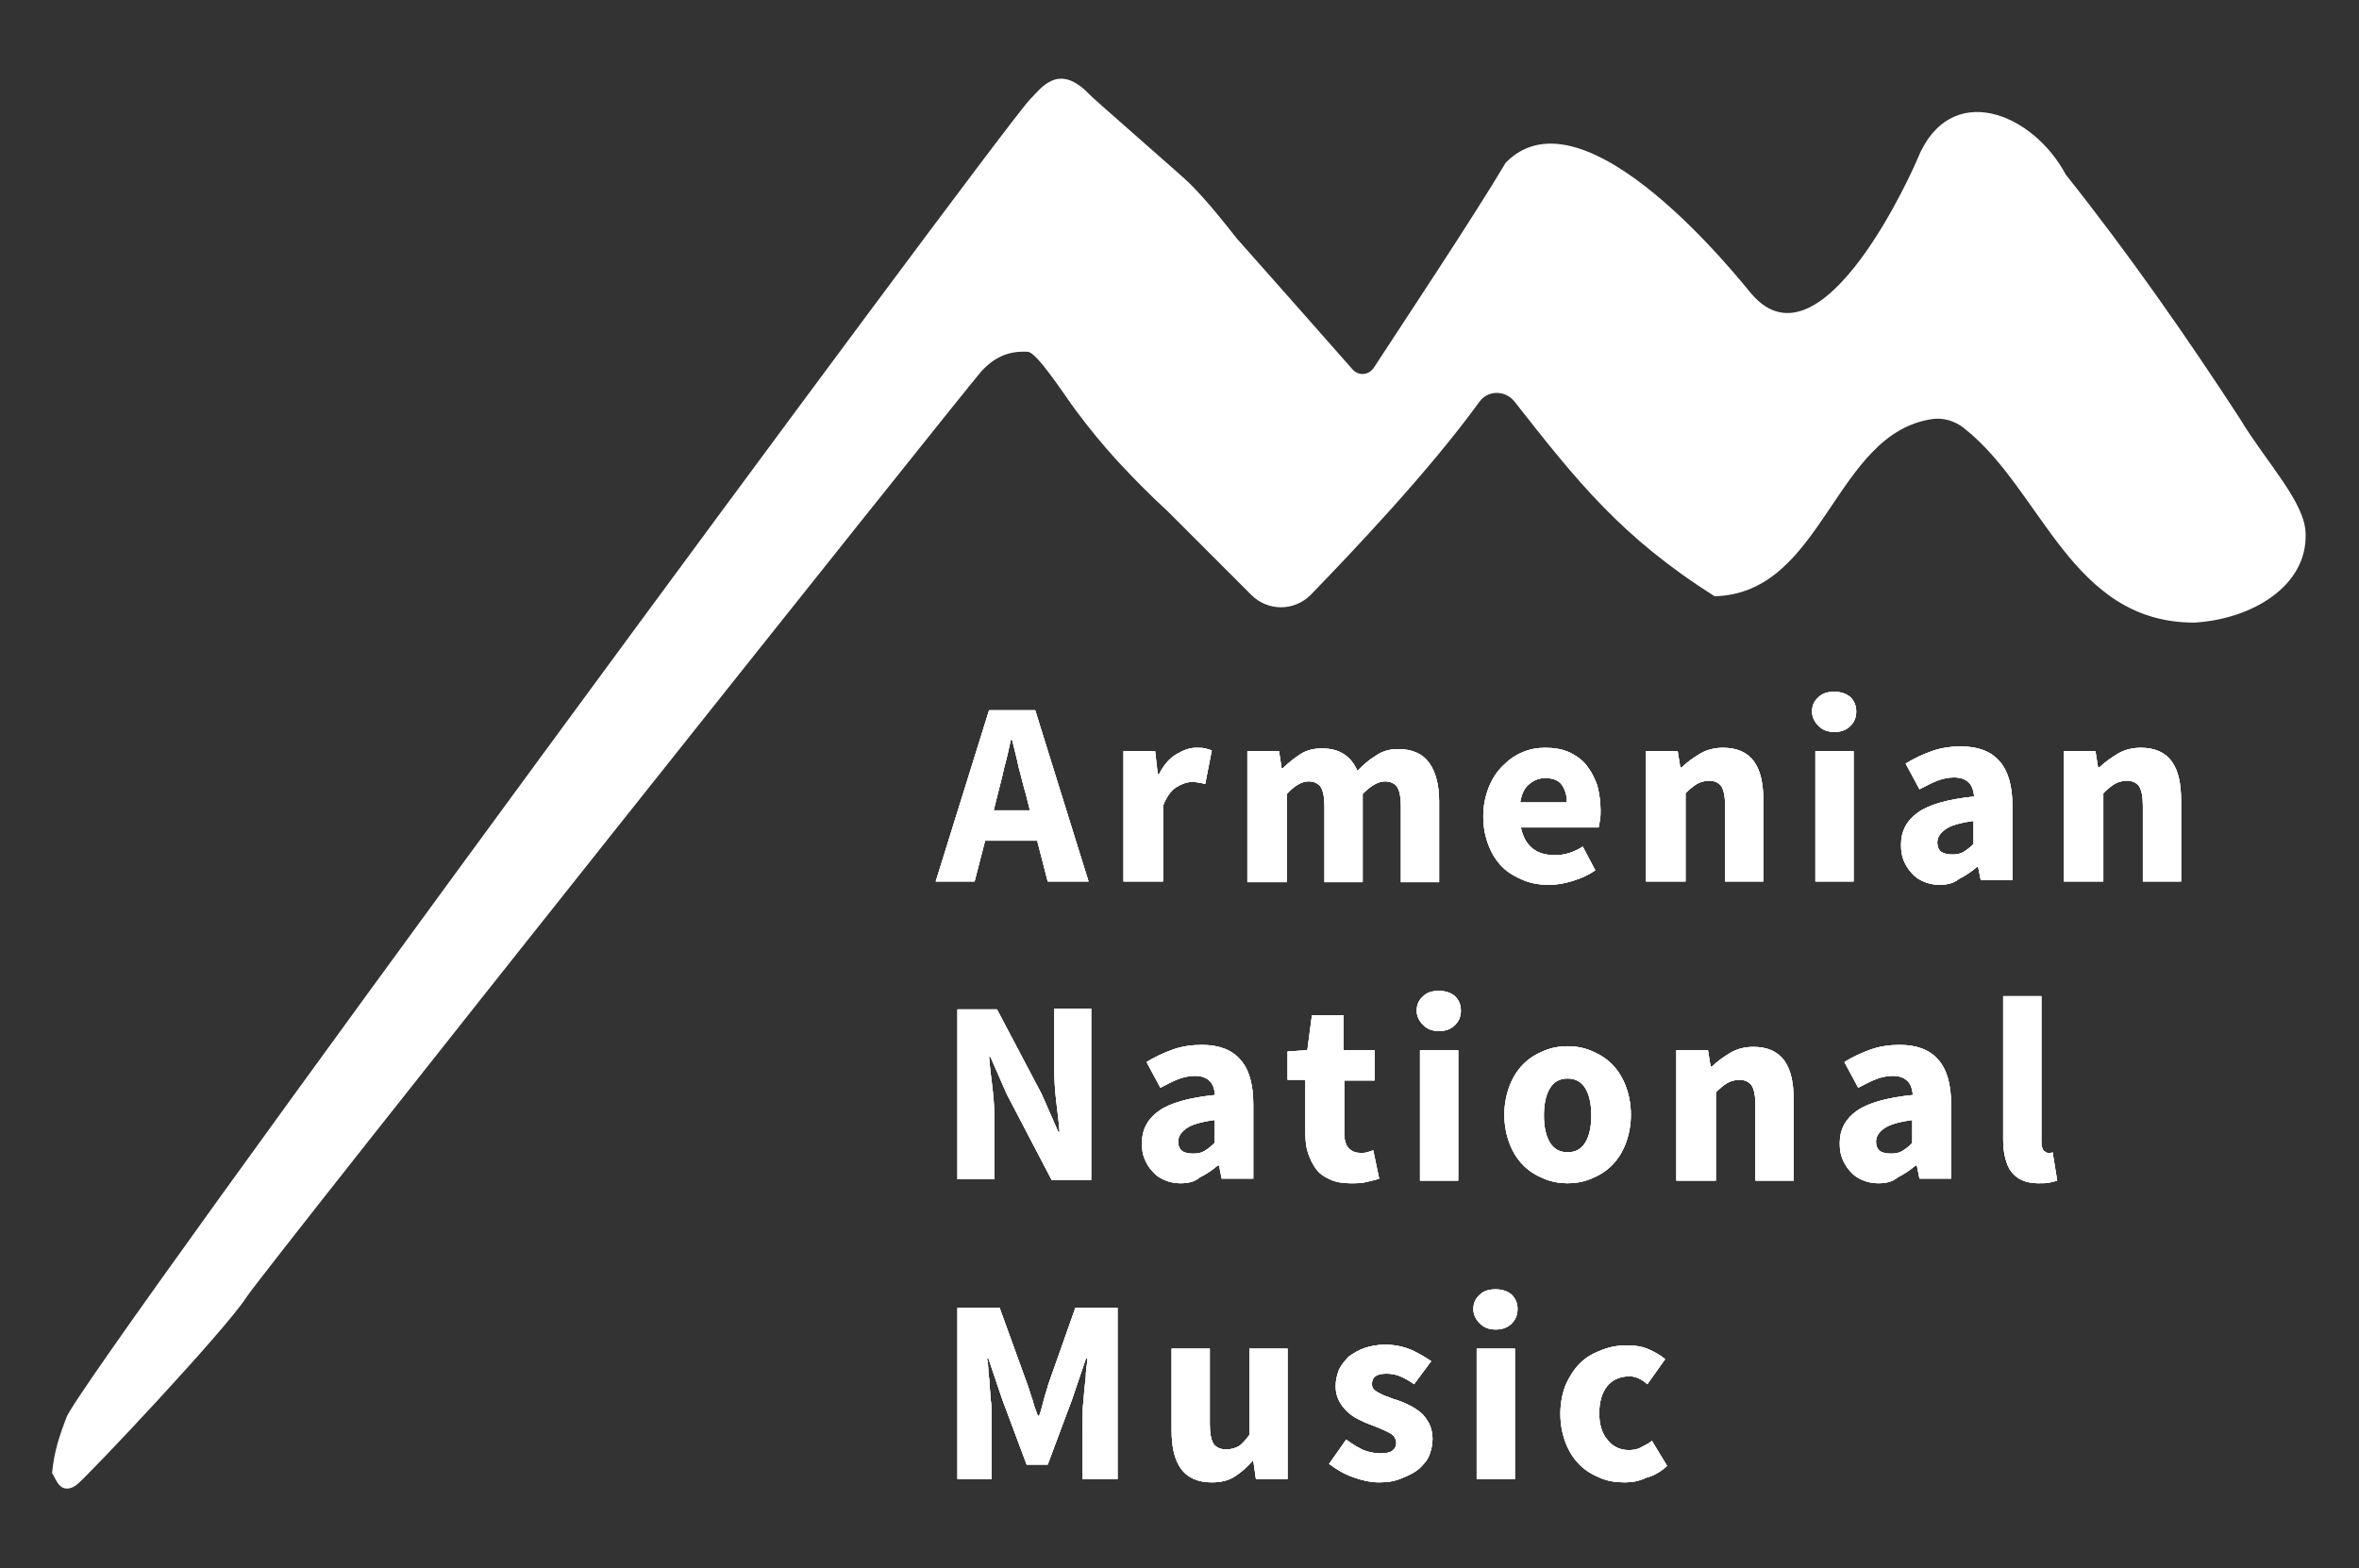 <?xml version="1.0" encoding="utf-8"?>
<!-- Generator: Adobe Illustrator 23.0.6, SVG Export Plug-In . SVG Version: 6.00 Build 0)  -->
<svg version="1.1" id="Layer_1" xmlns="http://www.w3.org/2000/svg" xmlns:xlink="http://www.w3.org/1999/xlink" x="0px" y="0px"
	 viewBox="0 0 358 238" style="enable-background:new 0 0 358 238;" xml:space="preserve">
<rect x="0" y="0" width="358" height="238" fill="#333333" stroke="none"/>
<style type="text/css">
	.st0{fill:#FFFFFF;}
	.st1{clip-path:url(#SVGID_4_);}
	.st2{clip-path:url(#SVGID_6_);fill:#FFFFFF;}
	.st3{fill-rule:evenodd;clip-rule:evenodd;fill:#FFFFFF;}
</style>
<g>
	<g>
		<path id="SVGID_1_" class="st0" d="M246.6,225c-1.4,0-2.7-0.2-3.8-0.7c-1.2-0.5-2.2-1.1-3.1-2s-1.6-2-2.1-3.3s-0.8-2.8-0.8-4.4
			s0.3-3.1,0.8-4.4c0.6-1.3,1.3-2.4,2.2-3.3c0.9-0.9,2-1.5,3.3-2s2.5-0.7,3.9-0.7c1.2,0,2.3,0.2,3.2,0.6c0.9,0.4,1.8,0.9,2.5,1.5
			l-2.7,3.8c-0.9-0.8-1.8-1.2-2.7-1.2c-1.4,0-2.6,0.5-3.4,1.5s-1.2,2.4-1.2,4.1s0.4,3.1,1.3,4.1c0.8,1,1.9,1.5,3.2,1.5
			c0.6,0,1.3-0.1,1.8-0.4c0.6-0.3,1.2-0.6,1.7-1l2.3,3.8c-1,0.9-2,1.5-3.2,1.8C248.8,224.8,247.7,225,246.6,225z M227,201.8
			c-1,0-1.8-0.3-2.4-0.9s-1-1.3-1-2.2s0.3-1.6,1-2.2c0.6-0.6,1.4-0.8,2.4-0.8s1.8,0.3,2.4,0.8c0.6,0.6,0.9,1.3,0.9,2.2
			s-0.3,1.6-0.9,2.2S228,201.8,227,201.8z M224.1,224.5v-19.8h5.8v19.8H224.1z M209.3,225c-1.3,0-2.6-0.3-4-0.8s-2.5-1.2-3.6-2
			l2.6-3.7c0.9,0.7,1.8,1.2,2.6,1.6c0.8,0.3,1.7,0.5,2.5,0.5c0.9,0,1.5-0.1,1.9-0.4s0.6-0.7,0.6-1.2c0-0.3-0.1-0.6-0.3-0.9
			c-0.2-0.3-0.5-0.5-0.9-0.7s-0.8-0.4-1.3-0.6s-1-0.4-1.5-0.6c-0.6-0.2-1.2-0.5-1.8-0.8c-0.6-0.3-1.2-0.7-1.7-1.2s-0.9-1-1.2-1.6
			c-0.3-0.6-0.5-1.3-0.5-2.2c0-0.9,0.2-1.7,0.5-2.5c0.4-0.8,0.9-1.4,1.5-2c0.7-0.5,1.5-1,2.4-1.3s2-0.5,3.1-0.5c1.5,0,2.8,0.3,4,0.8
			c1.1,0.5,2.1,1.1,3,1.7l-2.6,3.5c-0.7-0.5-1.4-0.9-2.1-1.2c-0.7-0.3-1.4-0.4-2.1-0.4c-1.5,0-2.2,0.5-2.2,1.6
			c0,0.3,0.1,0.6,0.3,0.8c0.2,0.2,0.5,0.4,0.9,0.6s0.8,0.4,1.2,0.5c0.5,0.2,0.9,0.4,1.4,0.5c0.6,0.2,1.3,0.5,1.9,0.8
			s1.2,0.7,1.7,1.1s0.9,1,1.3,1.7c0.3,0.7,0.5,1.4,0.5,2.3s-0.2,1.7-0.5,2.5s-0.9,1.4-1.5,2c-0.7,0.6-1.5,1-2.5,1.4
			C211.8,224.8,210.7,225,209.3,225z M183.9,225c-2.1,0-3.7-0.7-4.7-2.1s-1.4-3.4-1.4-5.9v-12.3h5.8v11.5c0,1.4,0.2,2.4,0.6,3
			c0.4,0.5,1,0.8,1.9,0.8c0.7,0,1.4-0.2,1.9-0.5s1-0.9,1.6-1.7v-13.1h5.8v19.8h-4.8l-0.4-2.8h-0.1c-0.8,1-1.8,1.8-2.7,2.4
			C186.5,224.7,185.3,225,183.9,225z M145.3,224.5v-26h6.4l4.2,11.6c0.3,0.8,0.5,1.6,0.8,2.4c0.2,0.8,0.5,1.6,0.8,2.4h0.2
			c0.3-0.8,0.5-1.6,0.7-2.4s0.5-1.6,0.7-2.4l4.1-11.6h6.4v26h-5.3V215c0-0.6,0-1.3,0.1-2.1c0.1-0.8,0.1-1.5,0.2-2.3
			c0.1-0.8,0.2-1.6,0.2-2.3c0.1-0.8,0.2-1.5,0.2-2.1h-0.2l-2.1,6.2l-3.7,9.9h-3.2l-3.7-9.9l-2.1-6.2h-0.2c0.1,0.6,0.2,1.3,0.2,2.1
			c0.1,0.8,0.2,1.5,0.2,2.3c0.1,0.8,0.1,1.6,0.2,2.3c0.1,0.8,0.1,1.5,0.1,2.1v9.5H145.3z M309.3,179.6c-1,0-1.9-0.2-2.5-0.5
			c-0.7-0.3-1.2-0.8-1.6-1.3s-0.7-1.3-0.9-2.1c-0.2-0.8-0.3-1.7-0.3-2.7v-21.8h5.8v22.1c0,0.6,0.1,1,0.3,1.3
			c0.2,0.2,0.5,0.4,0.7,0.4h0.3c0.1,0,0.2,0,0.4-0.1l0.7,4.3c-0.3,0.1-0.7,0.2-1.2,0.3C310.6,179.6,310,179.6,309.3,179.6z
			 M287,175.1c0.7,0,1.2-0.1,1.7-0.4s1-0.7,1.5-1.2V170c-2.1,0.3-3.5,0.7-4.3,1.3c-0.8,0.6-1.2,1.2-1.2,2c0,0.6,0.2,1.1,0.6,1.4
			S286.3,175.1,287,175.1z M285,179.6c-0.9,0-1.7-0.2-2.4-0.5c-0.7-0.3-1.3-0.7-1.8-1.3c-0.5-0.5-0.9-1.2-1.2-1.9
			c-0.3-0.7-0.4-1.5-0.4-2.4c0-2.1,0.9-3.7,2.6-4.9c1.7-1.2,4.6-2,8.5-2.4c-0.1-0.9-0.3-1.6-0.8-2.1s-1.2-0.8-2.3-0.8
			c-0.8,0-1.7,0.2-2.5,0.5s-1.7,0.8-2.7,1.3l-2.1-3.9c1.3-0.8,2.6-1.4,4-1.9s2.9-0.7,4.4-0.7c2.5,0,4.5,0.7,5.8,2.2
			c1.3,1.4,2,3.7,2,6.8v11.3h-4.8l-0.4-2h-0.2c-0.8,0.7-1.7,1.3-2.7,1.8C287.2,179.4,286.2,179.6,285,179.6z M254.4,179.2v-19.8h4.8
			l0.4,2.5h0.2c0.8-0.8,1.8-1.5,2.8-2.1s2.2-0.9,3.5-0.9c2.1,0,3.7,0.7,4.7,2.1s1.4,3.4,1.4,5.9v12.3h-5.8v-11.5
			c0-1.4-0.2-2.4-0.6-3c-0.4-0.5-1-0.8-1.8-0.8c-0.7,0-1.4,0.2-1.9,0.5s-1.1,0.8-1.7,1.4v13.4H254.4z M237.9,174.9
			c1.2,0,2.1-0.5,2.7-1.5s0.9-2.4,0.9-4.1s-0.3-3.1-0.9-4.1s-1.5-1.5-2.7-1.5s-2.1,0.5-2.7,1.5s-0.9,2.4-0.9,4.1s0.3,3.1,0.9,4.1
			S236.7,174.9,237.9,174.9z M237.9,179.6c-1.2,0-2.4-0.2-3.6-0.7s-2.2-1.1-3.1-2s-1.6-2-2.1-3.3s-0.8-2.8-0.8-4.4s0.3-3.1,0.8-4.4
			s1.2-2.4,2.1-3.3s1.9-1.5,3.1-2s2.4-0.7,3.6-0.7s2.4,0.2,3.6,0.7s2.2,1.1,3.1,2s1.6,2,2.1,3.3s0.8,2.8,0.8,4.4s-0.3,3.1-0.8,4.4
			s-1.2,2.4-2.1,3.3s-1.9,1.5-3.1,2S239.1,179.6,237.9,179.6z M218.4,156.5c-1,0-1.8-0.3-2.4-0.9s-1-1.3-1-2.2s0.3-1.6,1-2.2
			c0.6-0.6,1.4-0.8,2.4-0.8s1.8,0.3,2.4,0.8c0.6,0.6,0.9,1.3,0.9,2.2s-0.3,1.6-0.9,2.2C220.2,156.2,219.4,156.5,218.4,156.5z
			 M215.5,179.2v-19.8h5.8v19.8H215.5z M204.9,179.6c-1.2,0-2.3-0.2-3.1-0.6c-0.9-0.4-1.6-0.9-2.1-1.6s-0.9-1.5-1.2-2.4
			c-0.3-0.9-0.4-2-0.4-3.1v-8h-2.7v-4.3l3-0.2l0.7-5.3h4.8v5.3h4.7v4.6H204v7.9c0,1.1,0.2,1.9,0.7,2.4s1.1,0.7,1.8,0.7
			c0.3,0,0.6,0,1-0.1c0.3-0.1,0.6-0.2,0.9-0.3l0.9,4.3c-0.5,0.2-1.2,0.3-1.9,0.5S205.9,179.6,204.9,179.6z M181.1,175.1
			c0.7,0,1.2-0.1,1.7-0.4s1-0.7,1.5-1.2V170c-2.1,0.3-3.5,0.7-4.3,1.3c-0.8,0.6-1.2,1.2-1.2,2c0,0.6,0.2,1.1,0.6,1.4
			S180.4,175.1,181.1,175.1z M179.1,179.6c-0.9,0-1.7-0.2-2.4-0.5s-1.3-0.7-1.8-1.3c-0.5-0.5-0.9-1.2-1.2-1.9
			c-0.3-0.7-0.4-1.5-0.4-2.4c0-2.1,0.9-3.7,2.6-4.9s4.6-2,8.5-2.4c-0.1-0.9-0.3-1.6-0.8-2.1s-1.2-0.8-2.3-0.8
			c-0.8,0-1.7,0.2-2.5,0.5s-1.7,0.8-2.7,1.3l-2.1-3.9c1.3-0.8,2.6-1.4,4-1.9s2.9-0.7,4.4-0.7c2.5,0,4.5,0.7,5.8,2.2
			c1.3,1.4,2,3.7,2,6.8v11.3h-4.8l-0.4-2h-0.2c-0.8,0.7-1.7,1.3-2.7,1.8C181.3,179.4,180.3,179.6,179.1,179.6z M145.3,179.2v-26h6
			l6.8,12.9l2.5,5.7h0.2c-0.1-1.4-0.3-2.9-0.5-4.6s-0.3-3.3-0.3-4.9v-9.2h5.6v26h-6l-6.8-13l-2.5-5.7h-0.2c0.1,1.4,0.3,3,0.5,4.6
			s0.3,3.2,0.3,4.8v9.2h-5.6V179.2z M313.2,133.8V114h4.8l0.4,2.5h0.2c0.8-0.8,1.8-1.5,2.8-2.1s2.2-0.9,3.5-0.9
			c2.1,0,3.7,0.7,4.7,2.1c1,1.4,1.4,3.4,1.4,5.9v12.3h-5.8v-11.5c0-1.4-0.2-2.4-0.6-3c-0.4-0.5-1-0.8-1.8-0.8
			c-0.7,0-1.4,0.2-1.9,0.5s-1.1,0.8-1.7,1.4v13.4H313.2z M296.3,129.7c0.7,0,1.2-0.1,1.7-0.4s1-0.7,1.5-1.2v-3.5
			c-2.1,0.3-3.5,0.7-4.3,1.3c-0.8,0.6-1.2,1.2-1.2,2c0,0.6,0.2,1.1,0.6,1.4C295.1,129.6,295.6,129.7,296.3,129.7z M294.3,134.3
			c-0.9,0-1.7-0.2-2.4-0.5c-0.7-0.3-1.3-0.7-1.8-1.3c-0.5-0.5-0.9-1.2-1.2-1.9c-0.3-0.7-0.4-1.5-0.4-2.4c0-2.1,0.9-3.7,2.6-4.9
			s4.6-2,8.5-2.4c-0.1-0.9-0.3-1.6-0.8-2.1s-1.2-0.8-2.3-0.8c-0.8,0-1.7,0.2-2.5,0.5s-1.7,0.8-2.7,1.3l-2.1-3.9
			c1.3-0.8,2.6-1.4,4-1.9s2.9-0.7,4.4-0.7c2.5,0,4.5,0.7,5.8,2.2c1.3,1.4,2,3.7,2,6.8v11.3h-4.8l-0.4-2H300
			c-0.8,0.7-1.7,1.3-2.7,1.8C296.5,134.1,295.4,134.3,294.3,134.3z M278.4,111.1c-1,0-1.8-0.3-2.4-0.9c-0.6-0.6-1-1.3-1-2.2
			s0.3-1.6,1-2.2c0.6-0.6,1.4-0.8,2.4-0.8s1.8,0.3,2.4,0.8c0.6,0.6,0.9,1.3,0.9,2.2s-0.3,1.6-0.9,2.2
			C280.2,110.8,279.4,111.1,278.4,111.1z M275.5,133.8V114h5.8v19.8H275.5z M249.8,133.8V114h4.8l0.4,2.5h0.2
			c0.8-0.8,1.8-1.5,2.8-2.1s2.2-0.9,3.5-0.9c2.1,0,3.7,0.7,4.7,2.1c1,1.4,1.4,3.4,1.4,5.9v12.3h-5.8v-11.5c0-1.4-0.2-2.4-0.6-3
			c-0.4-0.5-1-0.8-1.8-0.8c-0.7,0-1.4,0.2-1.9,0.5s-1.1,0.8-1.7,1.4v13.4H249.8z M230.7,121.8h7.1c0-1.1-0.3-2-0.8-2.7s-1.4-1-2.5-1
			c-0.9,0-1.7,0.3-2.4,0.9C231.4,119.5,230.9,120.5,230.7,121.8z M235.1,134.3c-1.4,0-2.7-0.2-3.9-0.7c-1.2-0.5-2.3-1.1-3.2-2
			c-0.9-0.9-1.6-2-2.1-3.3s-0.8-2.7-0.8-4.4c0-1.6,0.3-3,0.8-4.3s1.2-2.4,2.1-3.3c0.9-0.9,1.8-1.6,3-2.1c1.1-0.5,2.3-0.7,3.5-0.7
			c1.4,0,2.6,0.2,3.7,0.7c1,0.5,1.9,1.1,2.6,2s1.2,1.9,1.6,3c0.3,1.2,0.5,2.4,0.5,3.8c0,0.5,0,1-0.1,1.5s-0.1,0.8-0.2,1.1h-11.8
			c0.3,1.4,0.9,2.5,1.8,3.2s2,1,3.4,1s2.8-0.4,4.2-1.3l1.9,3.6c-1,0.7-2.1,1.2-3.4,1.6S236.3,134.3,235.1,134.3z M189.3,133.8V114
			h4.8l0.4,2.6h0.2c0.8-0.8,1.7-1.5,2.6-2.1s2-0.9,3.3-0.9c1.4,0,2.5,0.3,3.4,0.9c0.9,0.6,1.5,1.4,2,2.5c0.9-0.9,1.8-1.7,2.8-2.3
			c1-0.7,2.1-1,3.4-1c2.1,0,3.7,0.7,4.7,2.1c1,1.4,1.5,3.4,1.5,5.8v12.3h-5.8v-11.5c0-1.4-0.2-2.4-0.6-3c-0.4-0.5-1-0.8-1.8-0.8
			c-1,0-2.1,0.6-3.4,1.9v13.4H201v-11.5c0-1.4-0.2-2.4-0.6-3c-0.4-0.5-1-0.8-1.8-0.8c-1,0-2.1,0.6-3.3,1.9v13.4h-6V133.8z
			 M170.5,133.8V114h4.8l0.4,3.5h0.2c0.7-1.4,1.6-2.4,2.6-3s2-1,3-1c0.6,0,1,0,1.4,0.1s0.7,0.2,1,0.3l-1,5.1c-0.4-0.1-0.7-0.2-1-0.2
			c-0.3-0.1-0.7-0.1-1.1-0.1c-0.7,0-1.5,0.3-2.3,0.8s-1.5,1.5-2,2.8v11.5L170.5,133.8L170.5,133.8z M142,133.8l8.1-26h7l8.1,26H159
			l-1.6-6.2h-7.9l-1.6,6.2H142z M151.4,120.6l-0.6,2.4h5.5l-0.6-2.4c-0.4-1.3-0.7-2.7-1.1-4.1c-0.3-1.5-0.7-2.9-1-4.2h-0.2
			c-0.3,1.4-0.6,2.8-1,4.2C152.1,118,151.7,119.3,151.4,120.6z"/>
	</g>
	<g>
		<defs>
			<path id="SVGID_2_" d="M246.6,225c-1.4,0-2.7-0.2-3.8-0.7c-1.2-0.5-2.2-1.1-3.1-2s-1.6-2-2.1-3.3s-0.8-2.8-0.8-4.4
				s0.3-3.1,0.8-4.4c0.6-1.3,1.3-2.4,2.2-3.3c0.9-0.9,2-1.5,3.3-2s2.5-0.7,3.9-0.7c1.2,0,2.3,0.2,3.2,0.6c0.9,0.4,1.8,0.9,2.5,1.5
				l-2.7,3.8c-0.9-0.8-1.8-1.2-2.7-1.2c-1.4,0-2.6,0.5-3.4,1.5s-1.2,2.4-1.2,4.1s0.4,3.1,1.3,4.1c0.8,1,1.9,1.5,3.2,1.5
				c0.6,0,1.3-0.1,1.8-0.4c0.6-0.3,1.2-0.6,1.7-1l2.3,3.8c-1,0.9-2,1.5-3.2,1.8C248.8,224.8,247.7,225,246.6,225z M227,201.8
				c-1,0-1.8-0.3-2.4-0.9s-1-1.3-1-2.2s0.3-1.6,1-2.2c0.6-0.6,1.4-0.8,2.4-0.8s1.8,0.3,2.4,0.8c0.6,0.6,0.9,1.3,0.9,2.2
				s-0.3,1.6-0.9,2.2S228,201.8,227,201.8z M224.1,224.5v-19.8h5.8v19.8H224.1z M209.3,225c-1.3,0-2.6-0.3-4-0.8s-2.5-1.2-3.6-2
				l2.6-3.7c0.9,0.7,1.8,1.2,2.6,1.6c0.8,0.3,1.7,0.5,2.5,0.5c0.9,0,1.5-0.1,1.9-0.4s0.6-0.7,0.6-1.2c0-0.3-0.1-0.6-0.3-0.9
				c-0.2-0.3-0.5-0.5-0.9-0.7s-0.8-0.4-1.3-0.6s-1-0.4-1.5-0.6c-0.6-0.2-1.2-0.5-1.8-0.8c-0.6-0.3-1.2-0.7-1.7-1.2s-0.9-1-1.2-1.6
				c-0.3-0.6-0.5-1.3-0.5-2.2c0-0.9,0.2-1.7,0.5-2.5c0.4-0.8,0.9-1.4,1.5-2c0.7-0.5,1.5-1,2.4-1.3s2-0.5,3.1-0.5
				c1.5,0,2.8,0.3,4,0.8c1.1,0.5,2.1,1.1,3,1.7l-2.6,3.5c-0.7-0.5-1.4-0.9-2.1-1.2c-0.7-0.3-1.4-0.4-2.1-0.4c-1.5,0-2.2,0.5-2.2,1.6
				c0,0.3,0.1,0.6,0.3,0.8c0.2,0.2,0.5,0.4,0.9,0.6s0.8,0.4,1.2,0.5c0.5,0.2,0.9,0.4,1.4,0.5c0.6,0.2,1.3,0.5,1.9,0.8
				s1.2,0.7,1.7,1.1s0.9,1,1.3,1.7c0.3,0.7,0.5,1.4,0.5,2.3s-0.2,1.7-0.5,2.5s-0.9,1.4-1.5,2c-0.7,0.6-1.5,1-2.5,1.4
				C211.8,224.8,210.7,225,209.3,225z M183.9,225c-2.1,0-3.7-0.7-4.7-2.1s-1.4-3.4-1.4-5.9v-12.3h5.8v11.5c0,1.4,0.2,2.4,0.6,3
				c0.4,0.5,1,0.8,1.9,0.8c0.7,0,1.4-0.2,1.9-0.5s1-0.9,1.6-1.7v-13.1h5.8v19.8h-4.8l-0.4-2.8h-0.1c-0.8,1-1.8,1.8-2.7,2.4
				C186.5,224.7,185.3,225,183.9,225z M145.3,224.5v-26h6.4l4.2,11.6c0.3,0.8,0.5,1.6,0.8,2.4c0.2,0.8,0.5,1.6,0.8,2.4h0.2
				c0.3-0.8,0.5-1.6,0.7-2.4s0.5-1.6,0.7-2.4l4.1-11.6h6.4v26h-5.3V215c0-0.6,0-1.3,0.1-2.1c0.1-0.8,0.1-1.5,0.2-2.3
				c0.1-0.8,0.2-1.6,0.2-2.3c0.1-0.8,0.2-1.5,0.2-2.1h-0.2l-2.1,6.2l-3.7,9.9h-3.2l-3.7-9.9l-2.1-6.2h-0.2c0.1,0.6,0.2,1.3,0.2,2.1
				c0.1,0.8,0.2,1.5,0.2,2.3c0.1,0.8,0.1,1.6,0.2,2.3c0.1,0.8,0.1,1.5,0.1,2.1v9.5H145.3z M309.3,179.6c-1,0-1.9-0.2-2.5-0.5
				c-0.7-0.3-1.2-0.8-1.6-1.3s-0.7-1.3-0.9-2.1c-0.2-0.8-0.3-1.7-0.3-2.7v-21.8h5.8v22.1c0,0.6,0.1,1,0.3,1.3
				c0.2,0.2,0.5,0.4,0.7,0.4h0.3c0.1,0,0.2,0,0.4-0.1l0.7,4.3c-0.3,0.1-0.7,0.2-1.2,0.3C310.6,179.6,310,179.6,309.3,179.6z
				 M287,175.1c0.7,0,1.2-0.1,1.7-0.4s1-0.7,1.5-1.2V170c-2.1,0.3-3.5,0.7-4.3,1.3c-0.8,0.6-1.2,1.2-1.2,2c0,0.6,0.2,1.1,0.6,1.4
				S286.3,175.1,287,175.1z M285,179.6c-0.9,0-1.7-0.2-2.4-0.5c-0.7-0.3-1.3-0.7-1.8-1.3c-0.5-0.5-0.9-1.2-1.2-1.9
				c-0.3-0.7-0.4-1.5-0.4-2.4c0-2.1,0.9-3.7,2.6-4.9c1.7-1.2,4.6-2,8.5-2.4c-0.1-0.9-0.3-1.6-0.8-2.1s-1.2-0.8-2.3-0.8
				c-0.8,0-1.7,0.2-2.5,0.5s-1.7,0.8-2.7,1.3l-2.1-3.9c1.3-0.8,2.6-1.4,4-1.9s2.9-0.7,4.4-0.7c2.5,0,4.5,0.7,5.8,2.2
				c1.3,1.4,2,3.7,2,6.8v11.3h-4.8l-0.4-2h-0.2c-0.8,0.7-1.7,1.3-2.7,1.8C287.2,179.4,286.2,179.6,285,179.6z M254.4,179.2v-19.8
				h4.8l0.4,2.5h0.2c0.8-0.8,1.8-1.5,2.8-2.1s2.2-0.9,3.5-0.9c2.1,0,3.7,0.7,4.7,2.1s1.4,3.4,1.4,5.9v12.3h-5.8v-11.5
				c0-1.4-0.2-2.4-0.6-3c-0.4-0.5-1-0.8-1.8-0.8c-0.7,0-1.4,0.2-1.9,0.5s-1.1,0.8-1.7,1.4v13.4H254.4z M237.9,174.9
				c1.2,0,2.1-0.5,2.7-1.5s0.9-2.4,0.9-4.1s-0.3-3.1-0.9-4.1s-1.5-1.5-2.7-1.5s-2.1,0.5-2.7,1.5s-0.9,2.4-0.9,4.1s0.3,3.1,0.9,4.1
				S236.7,174.9,237.9,174.9z M237.9,179.6c-1.2,0-2.4-0.2-3.6-0.7s-2.2-1.1-3.1-2s-1.6-2-2.1-3.3s-0.8-2.8-0.8-4.4s0.3-3.1,0.8-4.4
				s1.2-2.4,2.1-3.3s1.9-1.5,3.1-2s2.4-0.7,3.6-0.7s2.4,0.2,3.6,0.7s2.2,1.1,3.1,2s1.6,2,2.1,3.3s0.8,2.8,0.8,4.4s-0.3,3.1-0.8,4.4
				s-1.2,2.4-2.1,3.3s-1.9,1.5-3.1,2S239.1,179.6,237.9,179.6z M218.4,156.5c-1,0-1.8-0.3-2.4-0.9s-1-1.3-1-2.2s0.3-1.6,1-2.2
				c0.6-0.6,1.4-0.8,2.4-0.8s1.8,0.3,2.4,0.8c0.6,0.6,0.9,1.3,0.9,2.2s-0.3,1.6-0.9,2.2C220.2,156.2,219.4,156.5,218.4,156.5z
				 M215.5,179.2v-19.8h5.8v19.8H215.5z M204.9,179.6c-1.2,0-2.3-0.2-3.1-0.6c-0.9-0.4-1.6-0.9-2.1-1.6s-0.9-1.5-1.2-2.4
				c-0.3-0.9-0.4-2-0.4-3.1v-8h-2.7v-4.3l3-0.2l0.7-5.3h4.8v5.3h4.7v4.6H204v7.9c0,1.1,0.2,1.9,0.7,2.4s1.1,0.7,1.8,0.7
				c0.3,0,0.6,0,1-0.1c0.3-0.1,0.6-0.2,0.9-0.3l0.9,4.3c-0.5,0.2-1.2,0.3-1.9,0.5S205.9,179.6,204.9,179.6z M181.1,175.1
				c0.7,0,1.2-0.1,1.7-0.4s1-0.7,1.5-1.2V170c-2.1,0.3-3.5,0.7-4.3,1.3c-0.8,0.6-1.2,1.2-1.2,2c0,0.6,0.2,1.1,0.6,1.4
				S180.4,175.1,181.1,175.1z M179.1,179.6c-0.9,0-1.7-0.2-2.4-0.5s-1.3-0.7-1.8-1.3c-0.5-0.5-0.9-1.2-1.2-1.9
				c-0.3-0.7-0.4-1.5-0.4-2.4c0-2.1,0.9-3.7,2.6-4.9s4.6-2,8.5-2.4c-0.1-0.9-0.3-1.6-0.8-2.1s-1.2-0.8-2.3-0.8
				c-0.8,0-1.7,0.2-2.5,0.5s-1.7,0.8-2.7,1.3l-2.1-3.9c1.3-0.8,2.6-1.4,4-1.9s2.9-0.7,4.4-0.7c2.5,0,4.5,0.7,5.8,2.2
				c1.3,1.4,2,3.7,2,6.8v11.3h-4.8l-0.4-2h-0.2c-0.8,0.7-1.7,1.3-2.7,1.8C181.3,179.4,180.3,179.6,179.1,179.6z M145.3,179.2v-26h6
				l6.8,12.9l2.5,5.7h0.2c-0.1-1.4-0.3-2.9-0.5-4.6s-0.3-3.3-0.3-4.9v-9.2h5.6v26h-6l-6.8-13l-2.5-5.7h-0.2c0.1,1.4,0.3,3,0.5,4.6
				s0.3,3.2,0.3,4.8v9.2h-5.6V179.2z M313.2,133.8V114h4.8l0.4,2.5h0.2c0.8-0.8,1.8-1.5,2.8-2.1s2.2-0.9,3.5-0.9
				c2.1,0,3.7,0.7,4.7,2.1c1,1.4,1.4,3.4,1.4,5.9v12.3h-5.8v-11.5c0-1.4-0.2-2.4-0.6-3c-0.4-0.5-1-0.8-1.8-0.8
				c-0.7,0-1.4,0.2-1.9,0.5s-1.1,0.8-1.7,1.4v13.4H313.2z M296.3,129.7c0.7,0,1.2-0.1,1.7-0.4s1-0.7,1.5-1.2v-3.5
				c-2.1,0.3-3.5,0.7-4.3,1.3c-0.8,0.6-1.2,1.2-1.2,2c0,0.6,0.2,1.1,0.6,1.4C295.1,129.6,295.6,129.7,296.3,129.7z M294.3,134.3
				c-0.9,0-1.7-0.2-2.4-0.5c-0.7-0.3-1.3-0.7-1.8-1.3c-0.5-0.5-0.9-1.2-1.2-1.9c-0.3-0.7-0.4-1.5-0.4-2.4c0-2.1,0.9-3.7,2.6-4.9
				s4.6-2,8.5-2.4c-0.1-0.9-0.3-1.6-0.8-2.1s-1.2-0.8-2.3-0.8c-0.8,0-1.7,0.2-2.5,0.5s-1.7,0.8-2.7,1.3l-2.1-3.9
				c1.3-0.8,2.6-1.4,4-1.9s2.9-0.7,4.4-0.7c2.5,0,4.5,0.7,5.8,2.2c1.3,1.4,2,3.7,2,6.8v11.3h-4.8l-0.4-2H300
				c-0.8,0.7-1.7,1.3-2.7,1.8C296.5,134.1,295.4,134.3,294.3,134.3z M278.4,111.1c-1,0-1.8-0.3-2.4-0.9c-0.6-0.6-1-1.3-1-2.2
				s0.3-1.6,1-2.2c0.6-0.6,1.4-0.8,2.4-0.8s1.8,0.3,2.4,0.8c0.6,0.6,0.9,1.3,0.9,2.2s-0.3,1.6-0.9,2.2
				C280.2,110.8,279.4,111.1,278.4,111.1z M275.5,133.8V114h5.8v19.8H275.5z M249.8,133.8V114h4.8l0.4,2.5h0.2
				c0.8-0.8,1.8-1.5,2.8-2.1s2.2-0.9,3.5-0.9c2.1,0,3.7,0.7,4.7,2.1c1,1.4,1.4,3.4,1.4,5.9v12.3h-5.8v-11.5c0-1.4-0.2-2.4-0.6-3
				c-0.4-0.5-1-0.8-1.8-0.8c-0.7,0-1.4,0.2-1.9,0.5s-1.1,0.8-1.7,1.4v13.4H249.8z M230.7,121.8h7.1c0-1.1-0.3-2-0.8-2.7
				s-1.4-1-2.5-1c-0.9,0-1.7,0.3-2.4,0.9C231.4,119.5,230.9,120.5,230.7,121.8z M235.1,134.3c-1.4,0-2.7-0.2-3.9-0.7
				c-1.2-0.5-2.3-1.1-3.2-2c-0.9-0.9-1.6-2-2.1-3.3s-0.8-2.7-0.8-4.4c0-1.6,0.3-3,0.8-4.3s1.2-2.4,2.1-3.3c0.9-0.9,1.8-1.6,3-2.1
				c1.1-0.5,2.3-0.7,3.5-0.7c1.4,0,2.6,0.2,3.7,0.7c1,0.5,1.9,1.1,2.6,2s1.2,1.9,1.6,3c0.3,1.2,0.5,2.4,0.5,3.8c0,0.5,0,1-0.1,1.5
				s-0.1,0.8-0.2,1.1h-11.8c0.3,1.4,0.9,2.5,1.8,3.2s2,1,3.4,1s2.8-0.4,4.2-1.3l1.9,3.6c-1,0.7-2.1,1.2-3.4,1.6
				S236.3,134.3,235.1,134.3z M189.3,133.8V114h4.8l0.4,2.6h0.2c0.8-0.8,1.7-1.5,2.6-2.1s2-0.9,3.3-0.9c1.4,0,2.5,0.3,3.4,0.9
				c0.9,0.6,1.5,1.4,2,2.5c0.9-0.9,1.8-1.7,2.8-2.3c1-0.7,2.1-1,3.4-1c2.1,0,3.7,0.7,4.7,2.1c1,1.4,1.5,3.4,1.5,5.8v12.3h-5.8v-11.5
				c0-1.4-0.2-2.4-0.6-3c-0.4-0.5-1-0.8-1.8-0.8c-1,0-2.1,0.6-3.4,1.9v13.4H201v-11.5c0-1.4-0.2-2.4-0.6-3c-0.4-0.5-1-0.8-1.8-0.8
				c-1,0-2.1,0.6-3.3,1.9v13.4h-6V133.8z M170.5,133.8V114h4.8l0.4,3.5h0.2c0.7-1.4,1.6-2.4,2.6-3s2-1,3-1c0.6,0,1,0,1.4,0.1
				s0.7,0.2,1,0.3l-1,5.1c-0.4-0.1-0.7-0.2-1-0.2c-0.3-0.1-0.7-0.1-1.1-0.1c-0.7,0-1.5,0.3-2.3,0.8s-1.5,1.5-2,2.8v11.5L170.5,133.8
				L170.5,133.8z M142,133.8l8.1-26h7l8.1,26H159l-1.6-6.2h-7.9l-1.6,6.2H142z M151.4,120.6l-0.6,2.4h5.5l-0.6-2.4
				c-0.4-1.3-0.7-2.7-1.1-4.1c-0.3-1.5-0.7-2.9-1-4.2h-0.2c-0.3,1.4-0.6,2.8-1,4.2C152.1,118,151.7,119.3,151.4,120.6z"/>
		</defs>
		<clipPath id="SVGID_4_">
			<use xlink:href="#SVGID_2_"  style="overflow:visible;"/>
		</clipPath>
		<g class="st1">
			<g>
				<rect id="SVGID_3_" x="-18" y="-18" class="st0" width="412" height="350"/>
			</g>
			<g>
				<defs>
					<rect id="SVGID_5_" x="-18" y="-18" width="412" height="350"/>
				</defs>
				<clipPath id="SVGID_6_">
					<use xlink:href="#SVGID_5_"  style="overflow:visible;"/>
				</clipPath>
				<rect x="137" y="100" class="st2" width="199" height="130"/>
			</g>
		</g>
	</g>
</g>
<path class="st3" d="M339.9,63.5c-8-12.3-17-25.2-26.4-37c-5-9.4-17.6-14.5-22.5-2.4c-0.3,0.8-14.4,33.1-25.2,20.5
	c-1.3-1.5-25.3-32.2-37.3-19.9c-4.6,7.8-15.9,24.8-20,31.1c-0.8,1.2-2.4,1.3-3.3,0.2c-4.3-4.9-11.3-12.8-17.5-19.8
	c-2.2-2.8-4.6-5.8-7.2-8.4c-1.1-1.1-14.8-13-15.2-13.5c-4.7-4.9-7.3-0.9-9,0.8c-4.8,5-143.5,193.2-146.2,200c-1,2.6-1.9,5.2-2.2,8.5
	c0.3,0.4,0.6,1.3,1.2,1.9c0.7,0.7,1.7,0.5,2.5-0.1c1.6-1.2,22.6-23.5,25.8-28.5c2.8-4.3,109-137.7,111.5-140.5
	c1.9-2.1,4.1-3.2,7.1-3c1.4,0.1,5.7,6.8,7.2,8.8c2,2.7,4.2,5.4,6.5,7.9l0,0l0.1,0.1c2.5,2.7,5,5.2,7.3,7.3l12.8,12.8
	c2.5,2.5,6.5,2.5,9,0c6.3-6.5,18-18.8,25.6-29.3c1.3-1.8,3.9-1.8,5.3-0.1c9.5,12.1,16.2,20.6,30.4,29.6
	c16.6-0.4,18.1-24.8,33.1-26.9c2.4-0.3,4.2,0.9,4.9,1.5c11.8,9.4,16.1,29.4,34.8,29.4c8.7-0.5,17.1-5.5,16.9-13.4
	C349.9,76.3,344,70.3,339.9,63.5"/>
</svg>
